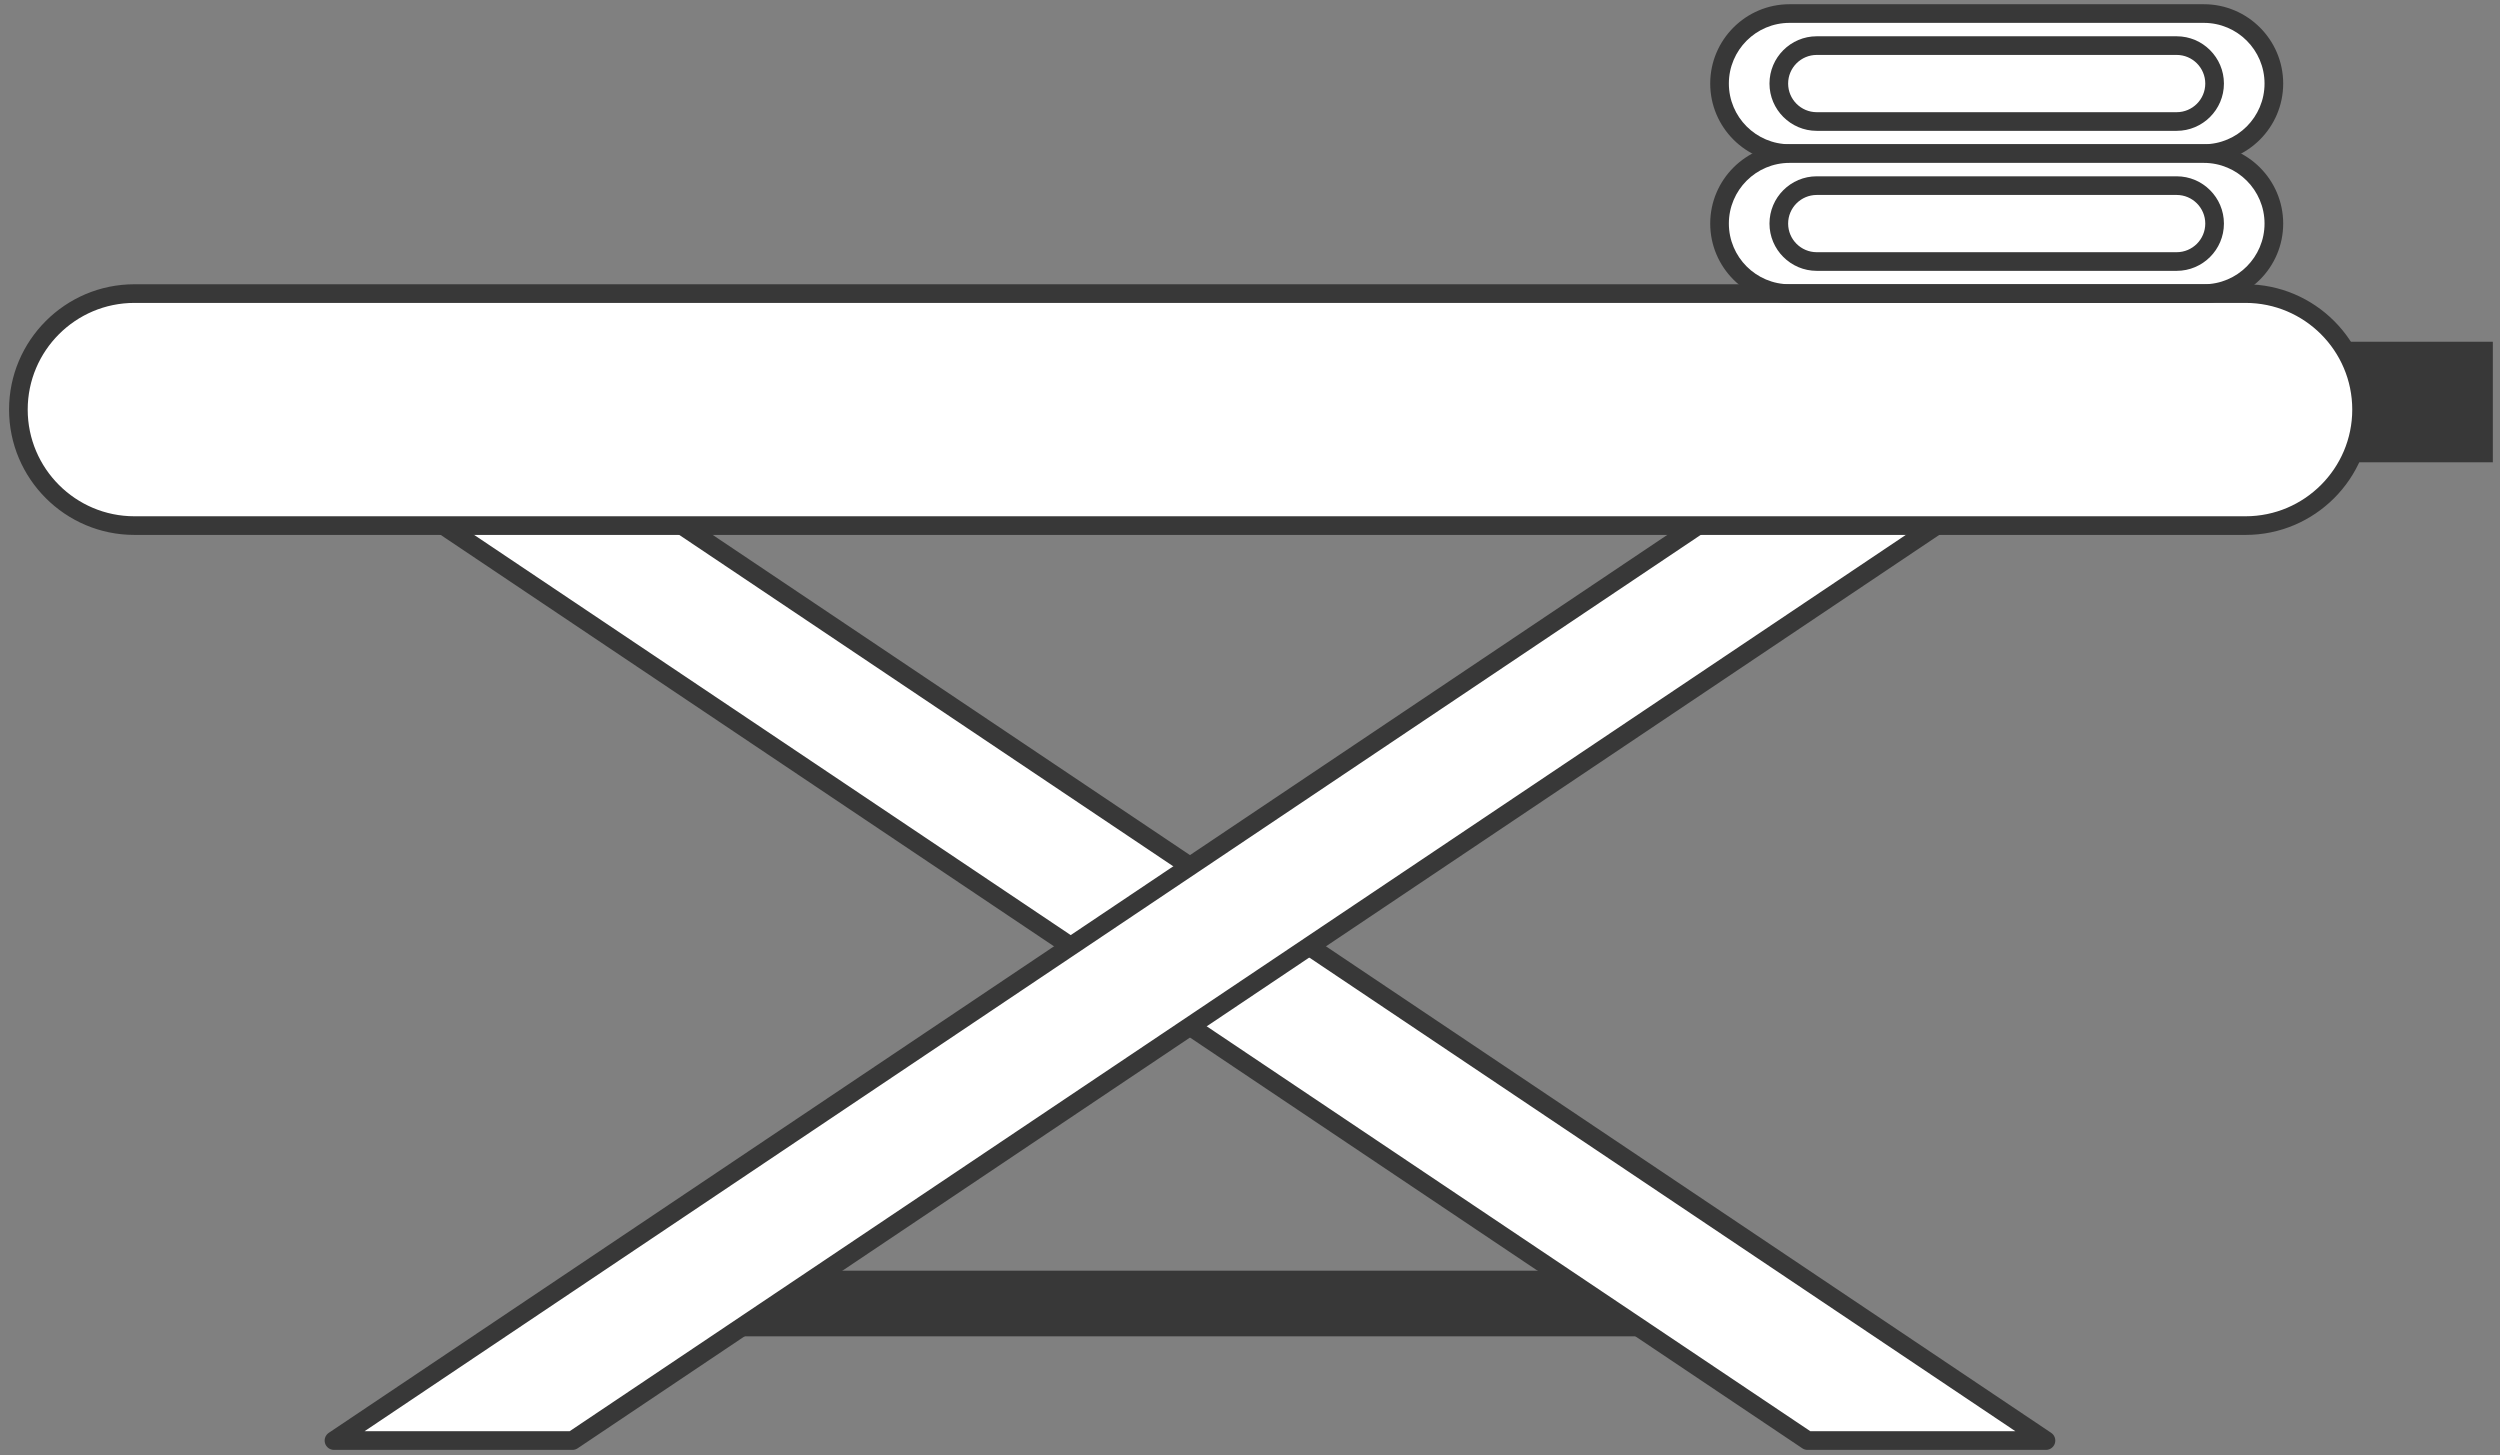 <svg width="268" height="156" viewBox="0 0 268 156" fill="none" xmlns="http://www.w3.org/2000/svg">
<rect x="0" y="0" width="268" height="156" fill="#808080" stroke="none"/>
<path d="M267.232 49.557H250.796V36.635H267.232V49.557Z" fill="#383838"/>
<path d="M185.582 143.254H69.867V136.218H185.582V143.254Z" fill="#383838"/>
<path d="M219.33 154.431L43.737 36.635L35.801 48.465L193.758 154.431H219.33Z" fill="white"/>
<path d="M194.063 153.424H216.047L44.01 38.02L37.187 48.192L194.063 153.424ZM219.329 155.429H193.758C193.56 155.429 193.367 155.368 193.202 155.254L35.244 49.295C34.786 48.987 34.664 48.366 34.971 47.908L42.907 36.077C43.055 35.858 43.283 35.705 43.544 35.654C43.804 35.608 44.075 35.657 44.294 35.804L219.886 153.6C220.251 153.844 220.413 154.301 220.285 154.72C220.156 155.14 219.769 155.429 219.329 155.429Z" fill="#383838"/>
<path d="M219.33 48.465L211.393 36.635L35.801 154.431H61.373L219.33 48.465Z" fill="white"/>
<path d="M39.083 153.424H61.069L217.942 48.192L211.12 38.02L39.083 153.424ZM61.373 155.429H35.801C35.361 155.429 34.973 155.14 34.845 154.72C34.718 154.301 34.879 153.844 35.245 153.6L210.836 35.804C211.058 35.657 211.327 35.606 211.587 35.654C211.846 35.705 212.074 35.858 212.223 36.077L220.159 47.908C220.467 48.366 220.344 48.987 219.886 49.295L61.93 155.254C61.765 155.368 61.571 155.429 61.373 155.429Z" fill="#383838"/>
<path d="M240.726 56.343H14.405C7.538 56.343 1.97 50.776 1.97 43.908C1.97 37.04 7.538 31.473 14.405 31.473H240.726C247.593 31.473 253.161 37.04 253.161 43.908C253.161 50.776 247.593 56.343 240.726 56.343Z" fill="white"/>
<path d="M236.253 16.463H191.839C187.694 16.463 184.335 13.103 184.335 8.958C184.335 4.813 187.694 1.453 191.839 1.453H236.253C240.398 1.453 243.758 4.813 243.758 8.958C243.758 13.103 240.398 16.463 236.253 16.463Z" fill="white"/>
<path d="M233.337 4.89H194.755C192.509 4.89 190.688 6.711 190.688 8.958C190.688 11.204 192.509 13.025 194.755 13.025H197.772H198.706H201.723H202.296H205.312H206.247H209.263H218.829H221.846H222.781H225.797H226.37H229.387H230.321H233.337C235.584 13.025 237.405 11.204 237.405 8.958C237.405 6.711 235.584 4.89 233.337 4.89Z" fill="white"/>
<path d="M191.839 2.452C188.252 2.452 185.334 5.369 185.334 8.958C185.334 12.546 188.252 15.464 191.839 15.464H236.254C239.841 15.464 242.758 12.546 242.758 8.958C242.758 5.369 239.841 2.452 236.254 2.452H191.839ZM236.254 17.463H191.839C187.151 17.463 183.335 13.648 183.335 8.958C183.335 4.268 187.151 0.453 191.839 0.453H236.254C240.942 0.453 244.758 4.268 244.758 8.958C244.758 13.648 240.942 17.463 236.254 17.463Z" fill="#383838"/>
<path d="M194.755 5.888C193.064 5.888 191.688 7.265 191.688 8.958C191.688 10.651 193.064 12.027 194.755 12.027H233.337C235.029 12.027 236.405 10.651 236.405 8.958C236.405 7.265 235.029 5.888 233.337 5.888H194.755ZM233.337 14.026H194.755C191.962 14.026 189.688 11.752 189.688 8.958C189.688 6.164 191.962 3.889 194.755 3.889H233.337C236.131 3.889 238.405 6.164 238.405 8.958C238.405 11.752 236.131 14.026 233.337 14.026Z" fill="#383838"/>
<path d="M236.253 31.473H191.839C187.694 31.473 184.335 28.113 184.335 23.968C184.335 19.823 187.694 16.463 191.839 16.463H236.253C240.398 16.463 243.758 19.823 243.758 23.968C243.758 28.113 240.398 31.473 236.253 31.473Z" fill="white"/>
<path d="M233.337 19.9H194.755C192.509 19.9 190.688 21.721 190.688 23.968C190.688 26.214 192.509 28.036 194.755 28.036H197.772H198.706H201.723H202.296H205.312H206.247H209.263H218.829H221.846H222.781H225.797H226.37H229.387H230.321H233.337C235.584 28.036 237.405 26.214 237.405 23.968C237.405 21.721 235.584 19.9 233.337 19.9Z" fill="white"/>
<path d="M191.839 17.462C188.252 17.462 185.334 20.38 185.334 23.967C185.334 27.555 188.252 30.473 191.839 30.473H236.254C239.841 30.473 242.758 27.555 242.758 23.967C242.758 20.38 239.841 17.462 236.254 17.462H191.839ZM236.254 32.472H191.839C187.151 32.472 183.335 28.657 183.335 23.967C183.335 19.279 187.151 15.464 191.839 15.464H236.254C240.942 15.464 244.758 19.279 244.758 23.967C244.758 28.657 240.942 32.472 236.254 32.472Z" fill="#383838"/>
<path d="M194.755 20.899C193.064 20.899 191.688 22.276 191.688 23.967C191.688 25.66 193.064 27.036 194.755 27.036H233.337C235.029 27.036 236.405 25.66 236.405 23.967C236.405 22.276 235.029 20.899 233.337 20.899H194.755ZM233.337 29.035H194.755C191.962 29.035 189.688 26.762 189.688 23.967C189.688 21.174 191.962 18.9 194.755 18.9H233.337C236.131 18.9 238.405 21.174 238.405 23.967C238.405 26.762 236.131 29.035 233.337 29.035Z" fill="#383838"/>
<path d="M14.405 32.472C8.1 32.472 2.97 37.602 2.97 43.908C2.97 50.214 8.1 55.344 14.405 55.344H240.725C247.031 55.344 252.161 50.214 252.161 43.908C252.161 37.602 247.031 32.472 240.725 32.472H14.405ZM240.725 57.343H14.405C6.998 57.343 0.971 51.316 0.971 43.908C0.971 36.5 6.998 30.473 14.405 30.473H240.725C248.133 30.473 254.16 36.5 254.16 43.908C254.16 51.316 248.133 57.343 240.725 57.343Z" fill="#383838"/>
</svg>
